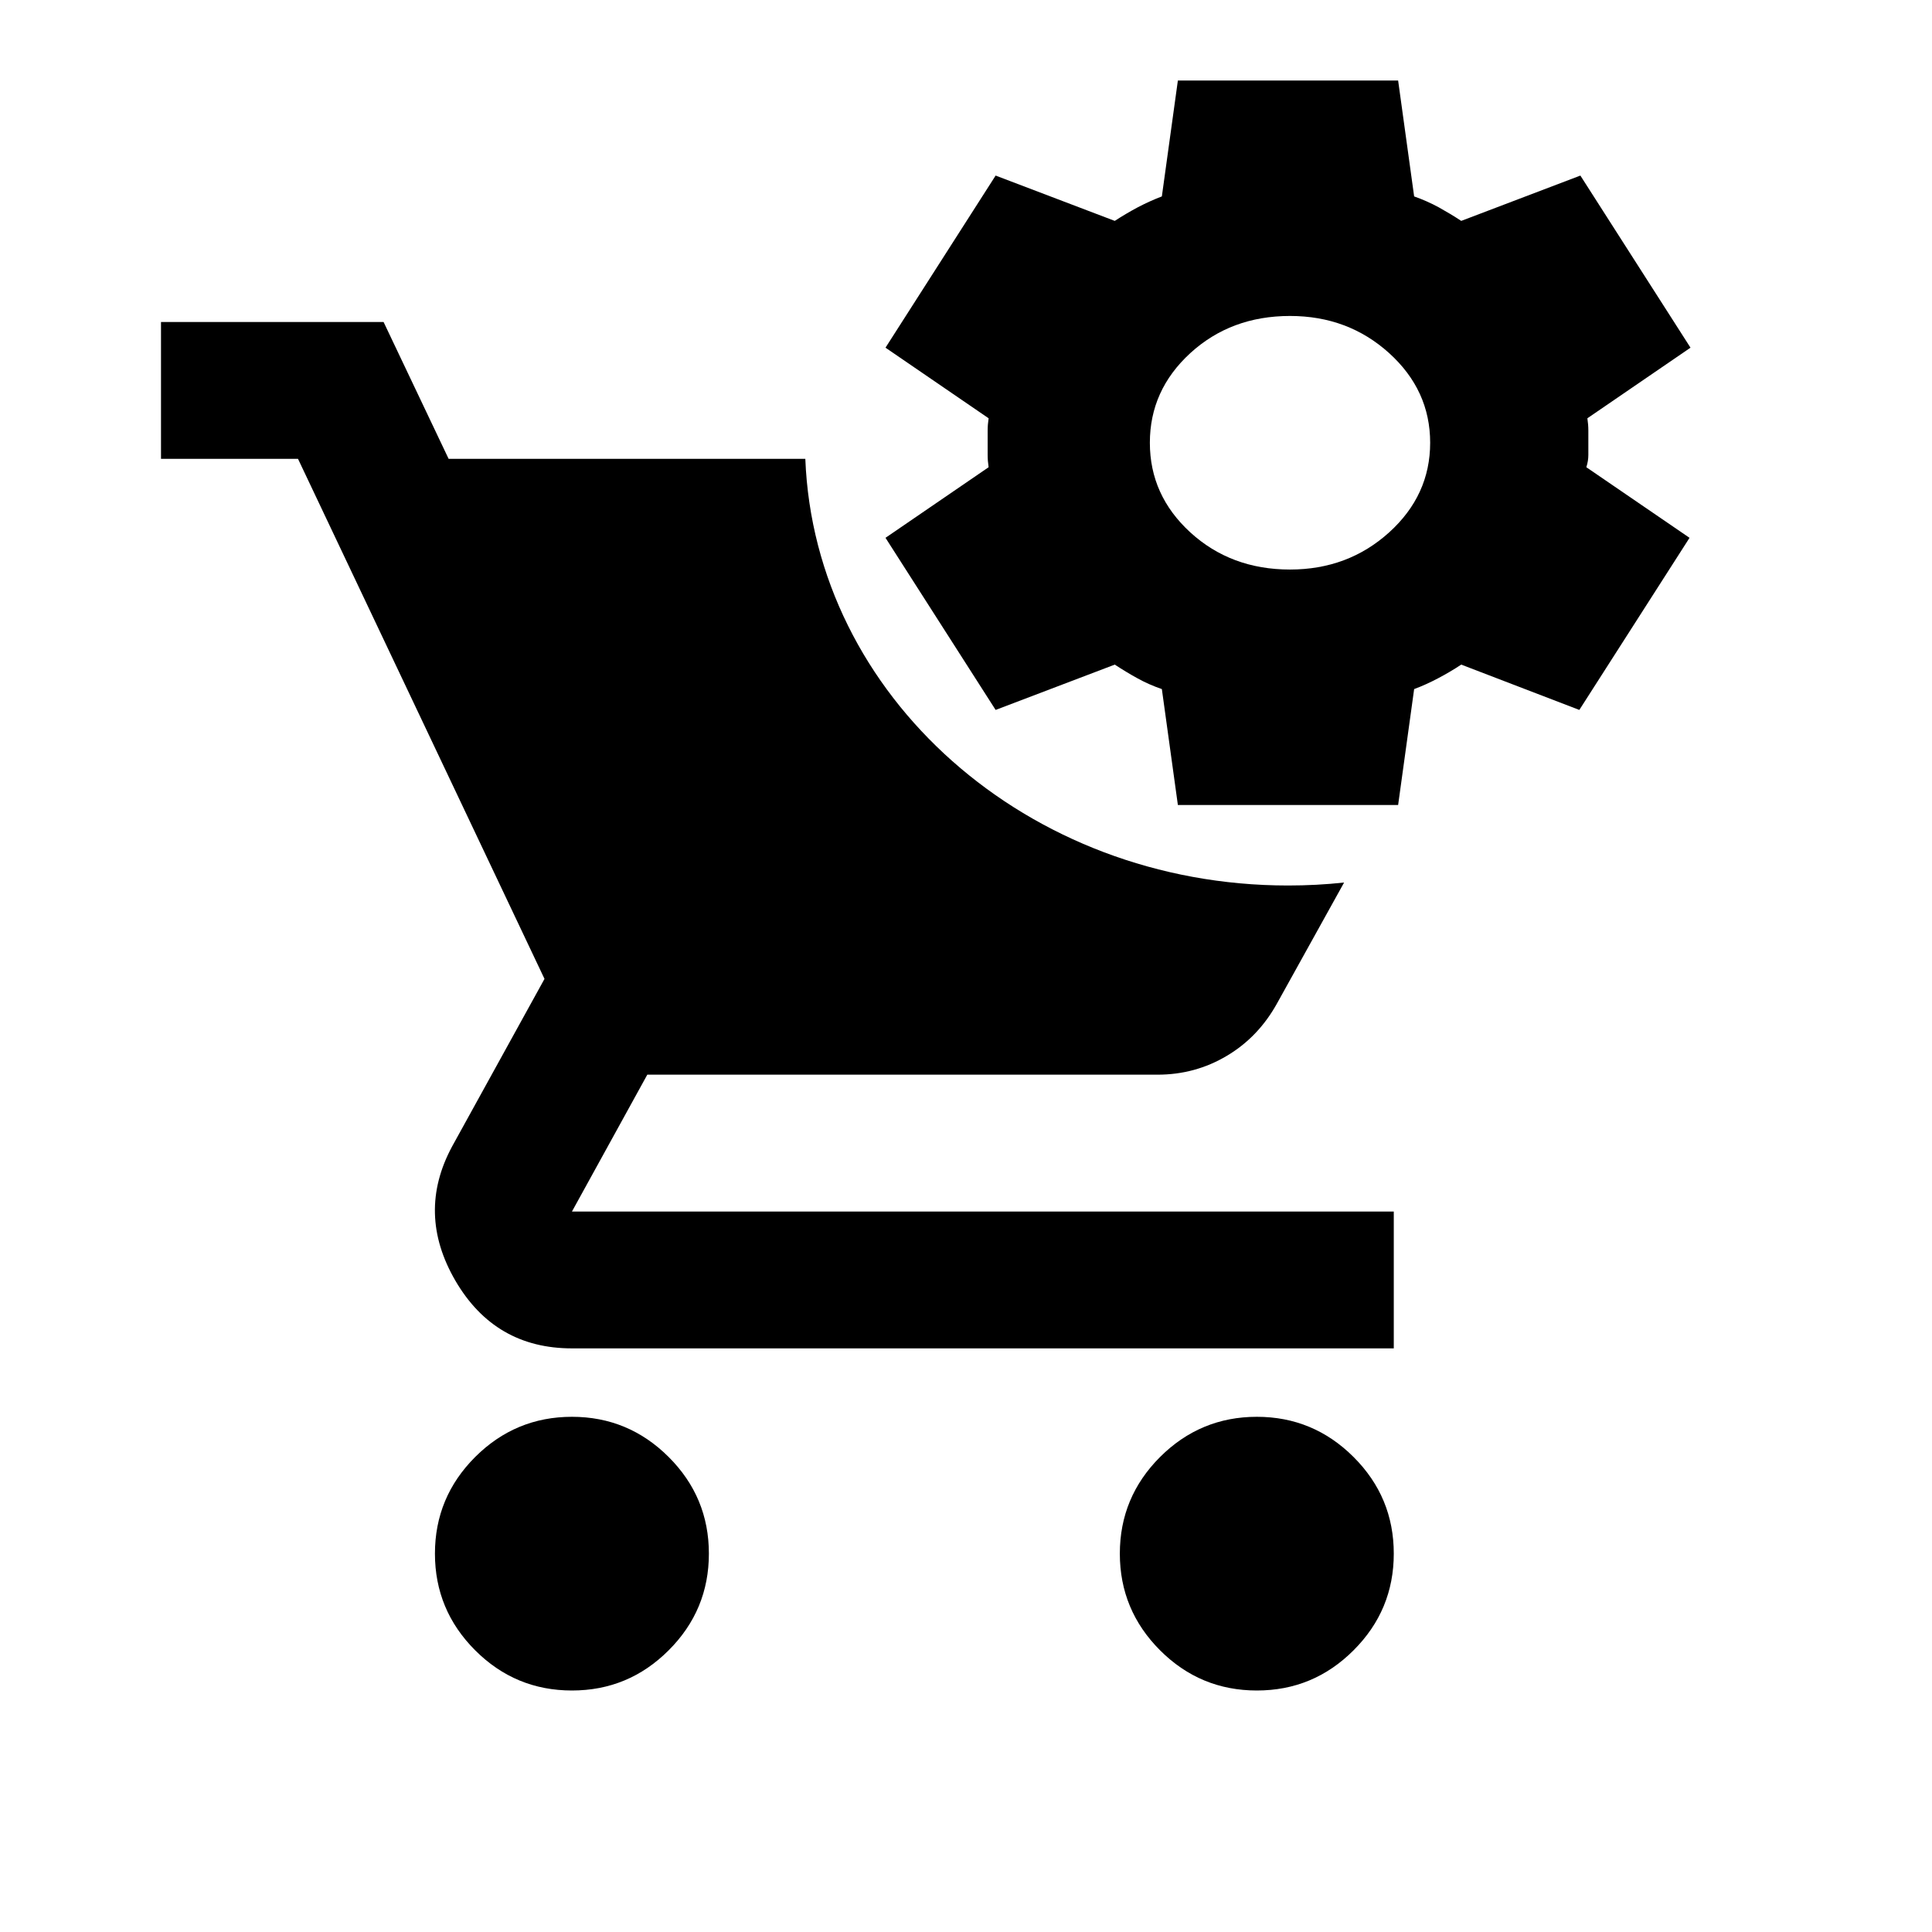 <svg width="24" height="24" viewBox="0 0 24 24" fill="none" xmlns="http://www.w3.org/2000/svg">
<mask id="mask0_3373_2720" style="mask-type:alpha" maskUnits="userSpaceOnUse" x="0" y="0" width="24" height="24">
<rect width="24" height="24" fill="#D9D9D9"/>
</mask>
<g mask="url(#mask0_3373_2720)">
<path d="M14.632 10L14.433 8.56C14.325 8.523 14.223 8.478 14.128 8.425C14.033 8.373 13.94 8.316 13.848 8.256L12.368 8.819L11 6.681L12.281 5.804C12.273 5.751 12.269 5.701 12.269 5.652V5.348C12.269 5.299 12.273 5.249 12.281 5.196L11 4.319L12.368 2.181L13.848 2.744C13.94 2.684 14.035 2.628 14.134 2.575C14.234 2.523 14.333 2.478 14.433 2.44L14.632 1H17.368L17.567 2.44C17.675 2.478 17.776 2.523 17.872 2.575C17.967 2.628 18.061 2.684 18.152 2.744L19.632 2.181L21 4.319L19.719 5.196C19.727 5.249 19.731 5.299 19.731 5.348V5.652C19.731 5.701 19.723 5.751 19.706 5.804L20.988 6.681L19.619 8.819L18.152 8.256C18.061 8.316 17.965 8.373 17.866 8.425C17.766 8.478 17.667 8.523 17.567 8.56L17.368 10H14.632ZM16.025 7.075C16.506 7.075 16.916 6.921 17.256 6.614C17.596 6.306 17.766 5.935 17.766 5.5C17.766 5.065 17.596 4.694 17.256 4.386C16.916 4.079 16.506 3.925 16.025 3.925C15.536 3.925 15.123 4.079 14.787 4.386C14.451 4.694 14.284 5.065 14.284 5.5C14.284 5.935 14.451 6.306 14.787 6.614C15.123 6.921 15.536 7.075 16.025 7.075Z" fill="black"/>
<path fill-rule="evenodd" clip-rule="evenodd" d="M16.697 10.963C16.469 10.988 16.236 11 16 11C12.759 11 10.119 8.645 10.004 5.7H5.573L4.765 4H2V5.7H3.702L6.764 12.16L5.616 14.242C5.318 14.795 5.332 15.351 5.658 15.911C5.985 16.47 6.467 16.75 7.105 16.75H17.314V15.05H7.105L8.041 13.35H14.379C14.691 13.35 14.978 13.272 15.24 13.116C15.503 12.96 15.712 12.741 15.868 12.457L16.697 10.963ZM5.903 20.501C6.236 20.834 6.637 21 7.105 21C7.573 21 7.973 20.834 8.306 20.501C8.64 20.168 8.806 19.767 8.806 19.3C8.806 18.832 8.64 18.432 8.306 18.099C7.973 17.767 7.573 17.6 7.105 17.6C6.637 17.6 6.236 17.767 5.903 18.099C5.57 18.432 5.403 18.832 5.403 19.3C5.403 19.767 5.57 20.168 5.903 20.501ZM14.411 20.501C14.744 20.834 15.145 21 15.613 21C16.081 21 16.481 20.834 16.814 20.501C17.148 20.168 17.314 19.767 17.314 19.3C17.314 18.832 17.148 18.432 16.814 18.099C16.481 17.767 16.081 17.6 15.613 17.6C15.145 17.6 14.744 17.767 14.411 18.099C14.078 18.432 13.911 18.832 13.911 19.3C13.911 19.767 14.078 20.168 14.411 20.501Z" fill="black"/>
</g>
</svg>
